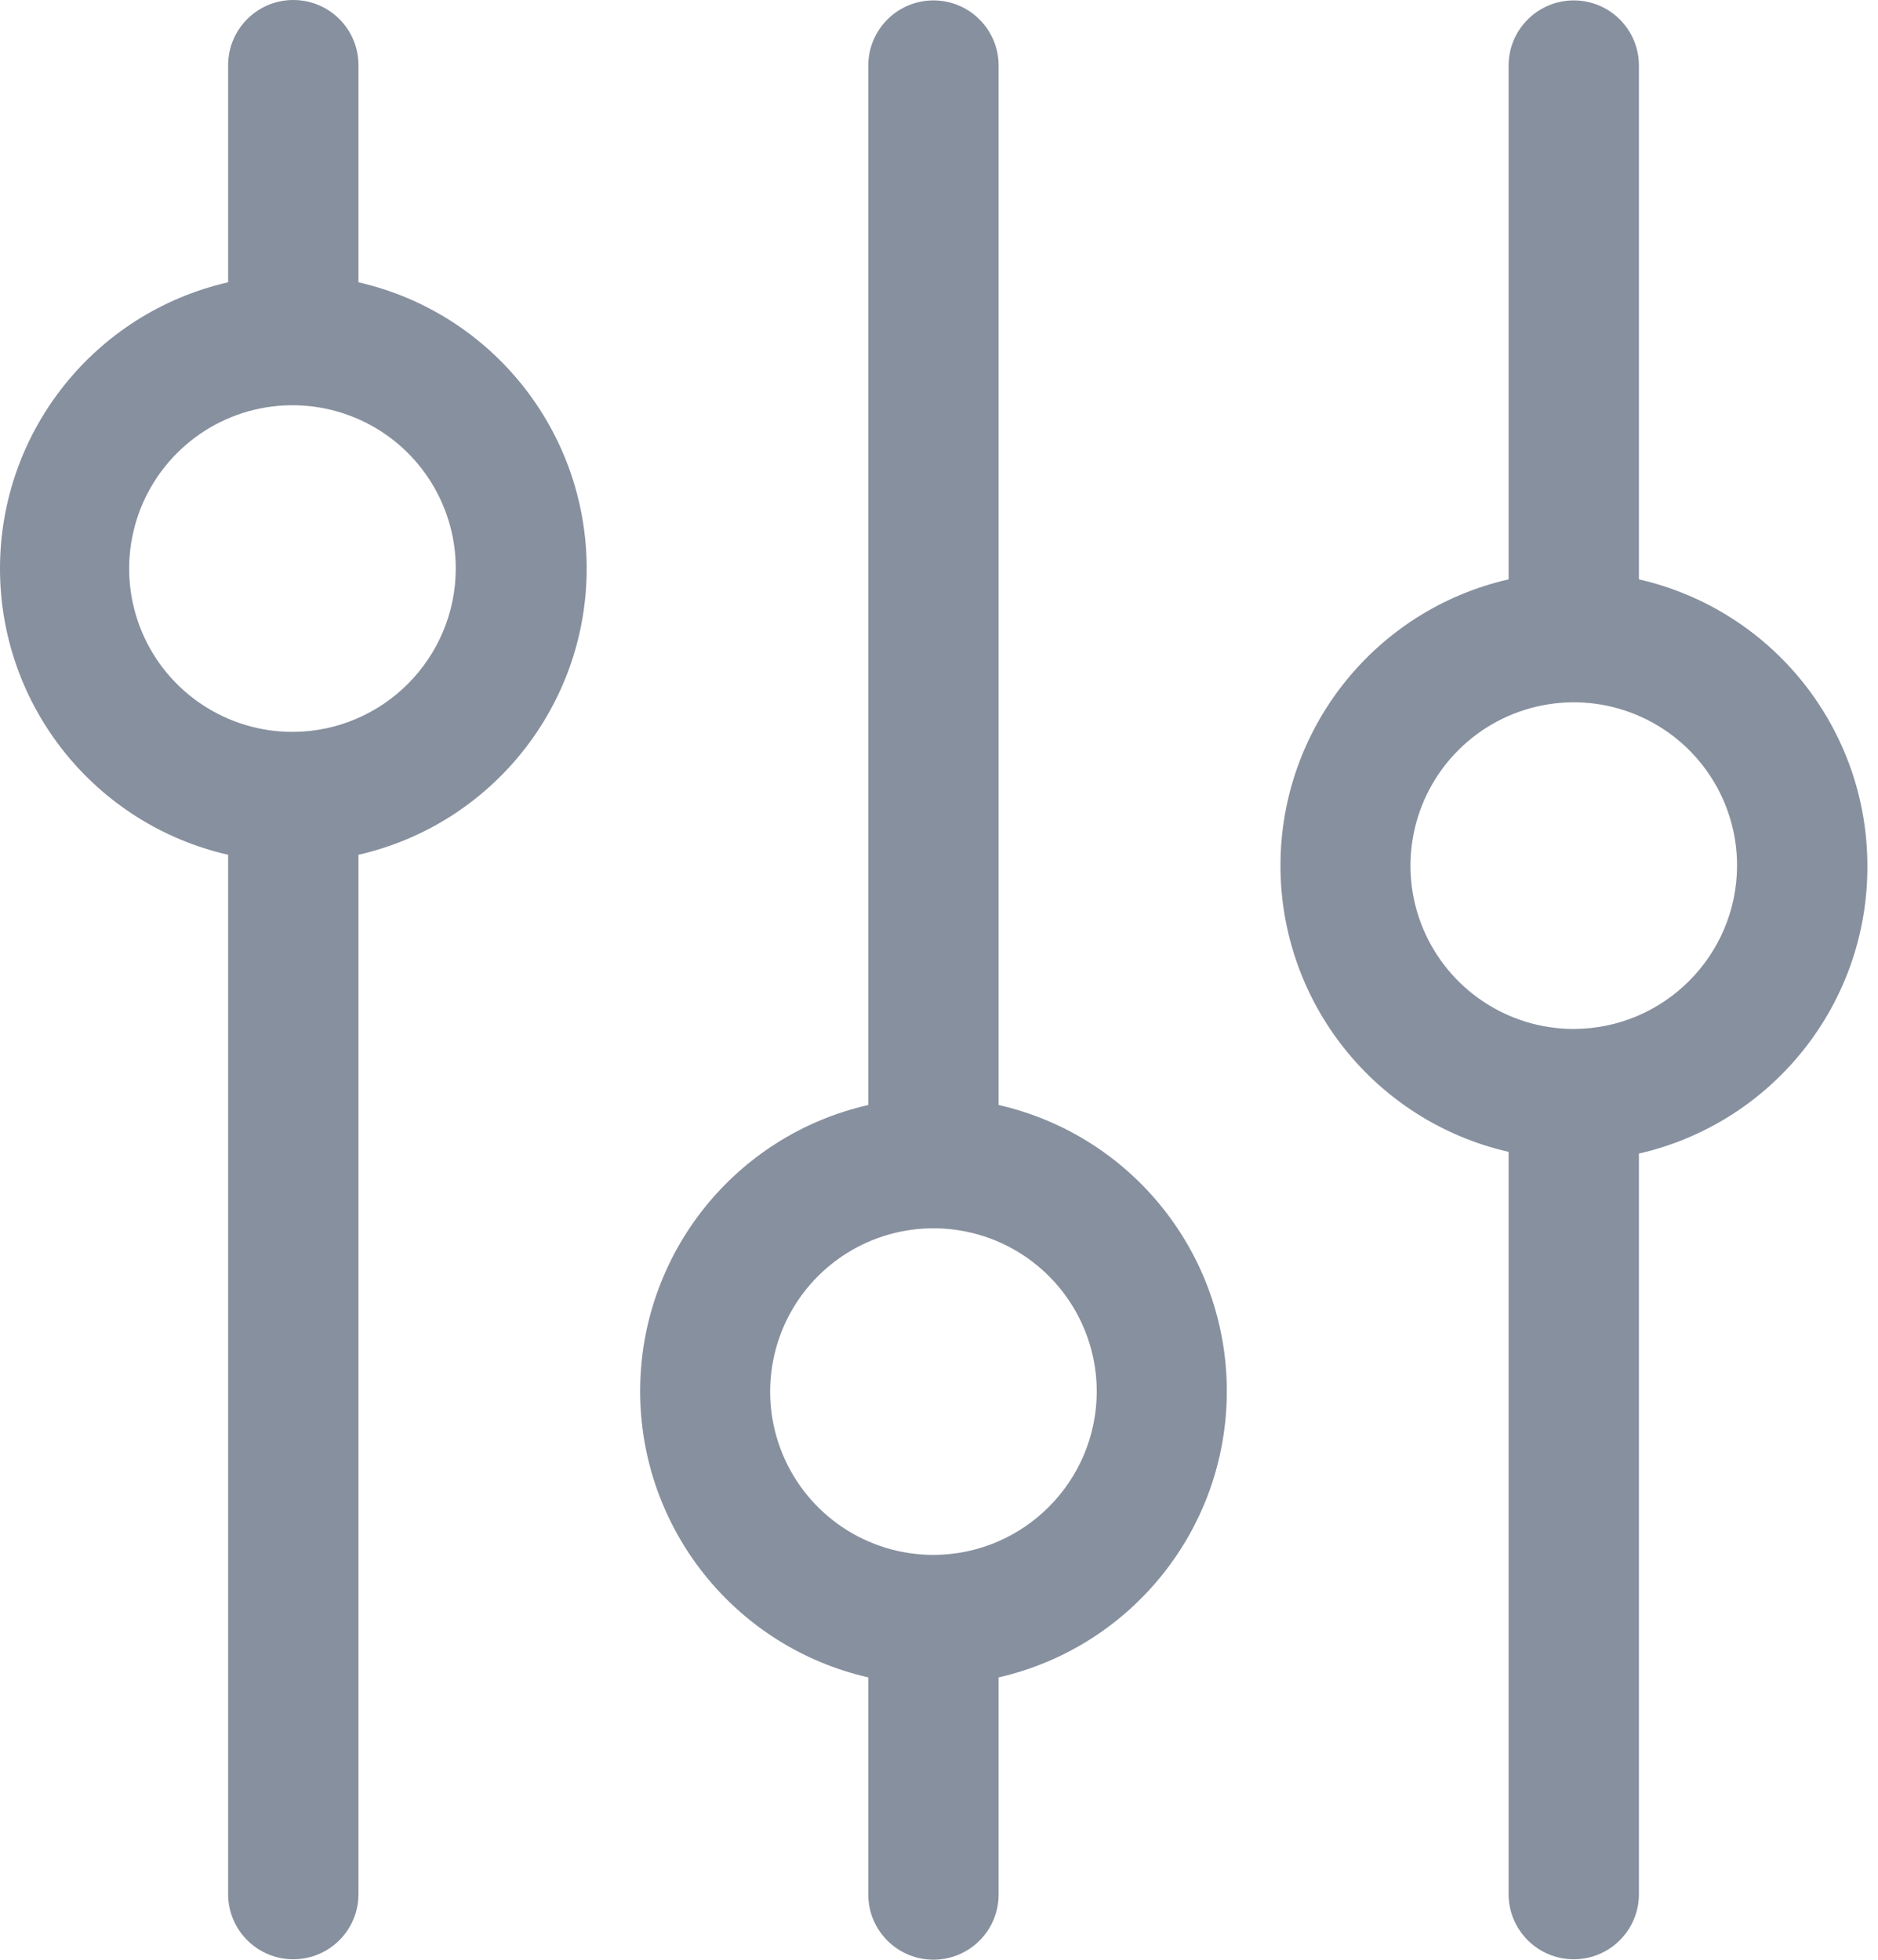 <?xml version="1.0" encoding="utf-8"?>
<svg width="23px" height="24px" viewbox="0 0 23 24" version="1.1" xmlns:xlink="http://www.w3.org/1999/xlink" xmlns="http://www.w3.org/2000/svg">
  <g id="noun_filter_2355398">
    <path d="M4.39 3.457L4.39 0.798C4.39 0.357 4.033 0 3.592 0C3.152 0 2.794 0.357 2.794 0.798L2.794 3.457C1.159 3.831 0 5.286 0 6.963C-5.0727e-07 8.64 1.159 10.094 2.794 10.468L2.794 23.197C2.794 23.637 3.152 23.994 3.592 23.994C4.033 23.994 4.39 23.637 4.39 23.197L4.39 10.468C6.025 10.094 7.185 8.64 7.185 6.963C7.185 5.286 6.025 3.831 4.39 3.457L4.39 3.457ZM3.593 8.963C2.783 8.967 2.05 8.483 1.737 7.736C1.424 6.989 1.593 6.127 2.164 5.553C2.735 4.978 3.596 4.805 4.345 5.114C5.094 5.423 5.582 6.153 5.582 6.963C5.579 8.062 4.692 8.954 3.593 8.963L3.593 8.963Z" id="Shape" fill="#87909E" fill-rule="evenodd" stroke="none" />
    <path d="M4.39 13.527L4.39 0.798C4.39 0.357 4.033 0 3.592 0C3.152 0 2.794 0.357 2.794 0.798L2.794 13.527C1.159 13.9 0 15.355 0 17.032C0 18.709 1.159 20.163 2.794 20.537L2.794 23.197C2.794 23.637 3.152 23.994 3.592 23.994C4.033 23.994 4.39 23.637 4.39 23.197L4.39 20.537C6.025 20.163 7.185 18.709 7.185 17.032C7.185 15.355 6.025 13.9 4.39 13.527L4.39 13.527ZM3.592 19.037C2.783 19.037 2.054 18.55 1.744 17.802C1.435 17.055 1.606 16.195 2.178 15.623C2.75 15.051 3.61 14.88 4.357 15.189C5.105 15.499 5.592 16.228 5.592 17.037C5.589 18.14 4.695 19.034 3.592 19.037L3.592 19.037Z" transform="translate(7.84 0.005)" id="Shape" fill="#87909E" fill-rule="evenodd" stroke="none" />
    <path d="M7.188 10.596C7.186 8.918 6.026 7.465 4.39 7.09L4.39 0.798C4.39 0.357 4.033 0 3.592 0C3.152 0 2.794 0.357 2.794 0.798L2.794 7.09C1.159 7.464 0 8.919 0 10.596C-2.02908e-06 12.273 1.159 13.727 2.794 14.101L2.794 23.191C2.794 23.632 3.152 23.989 3.592 23.989C4.033 23.989 4.39 23.632 4.39 23.191L4.39 14.122C6.033 13.746 7.196 12.281 7.188 10.596L7.188 10.596ZM3.592 12.596C2.783 12.596 2.054 12.108 1.744 11.361C1.435 10.614 1.606 9.754 2.178 9.182C2.75 8.61 3.61 8.438 4.357 8.748C5.105 9.058 5.592 9.787 5.592 10.596C5.589 11.699 4.695 12.593 3.592 12.596L3.592 12.596Z" transform="translate(15.682 0.005)" id="Shape" fill="#87909E" fill-rule="evenodd" stroke="none" />
  </g>
</svg>